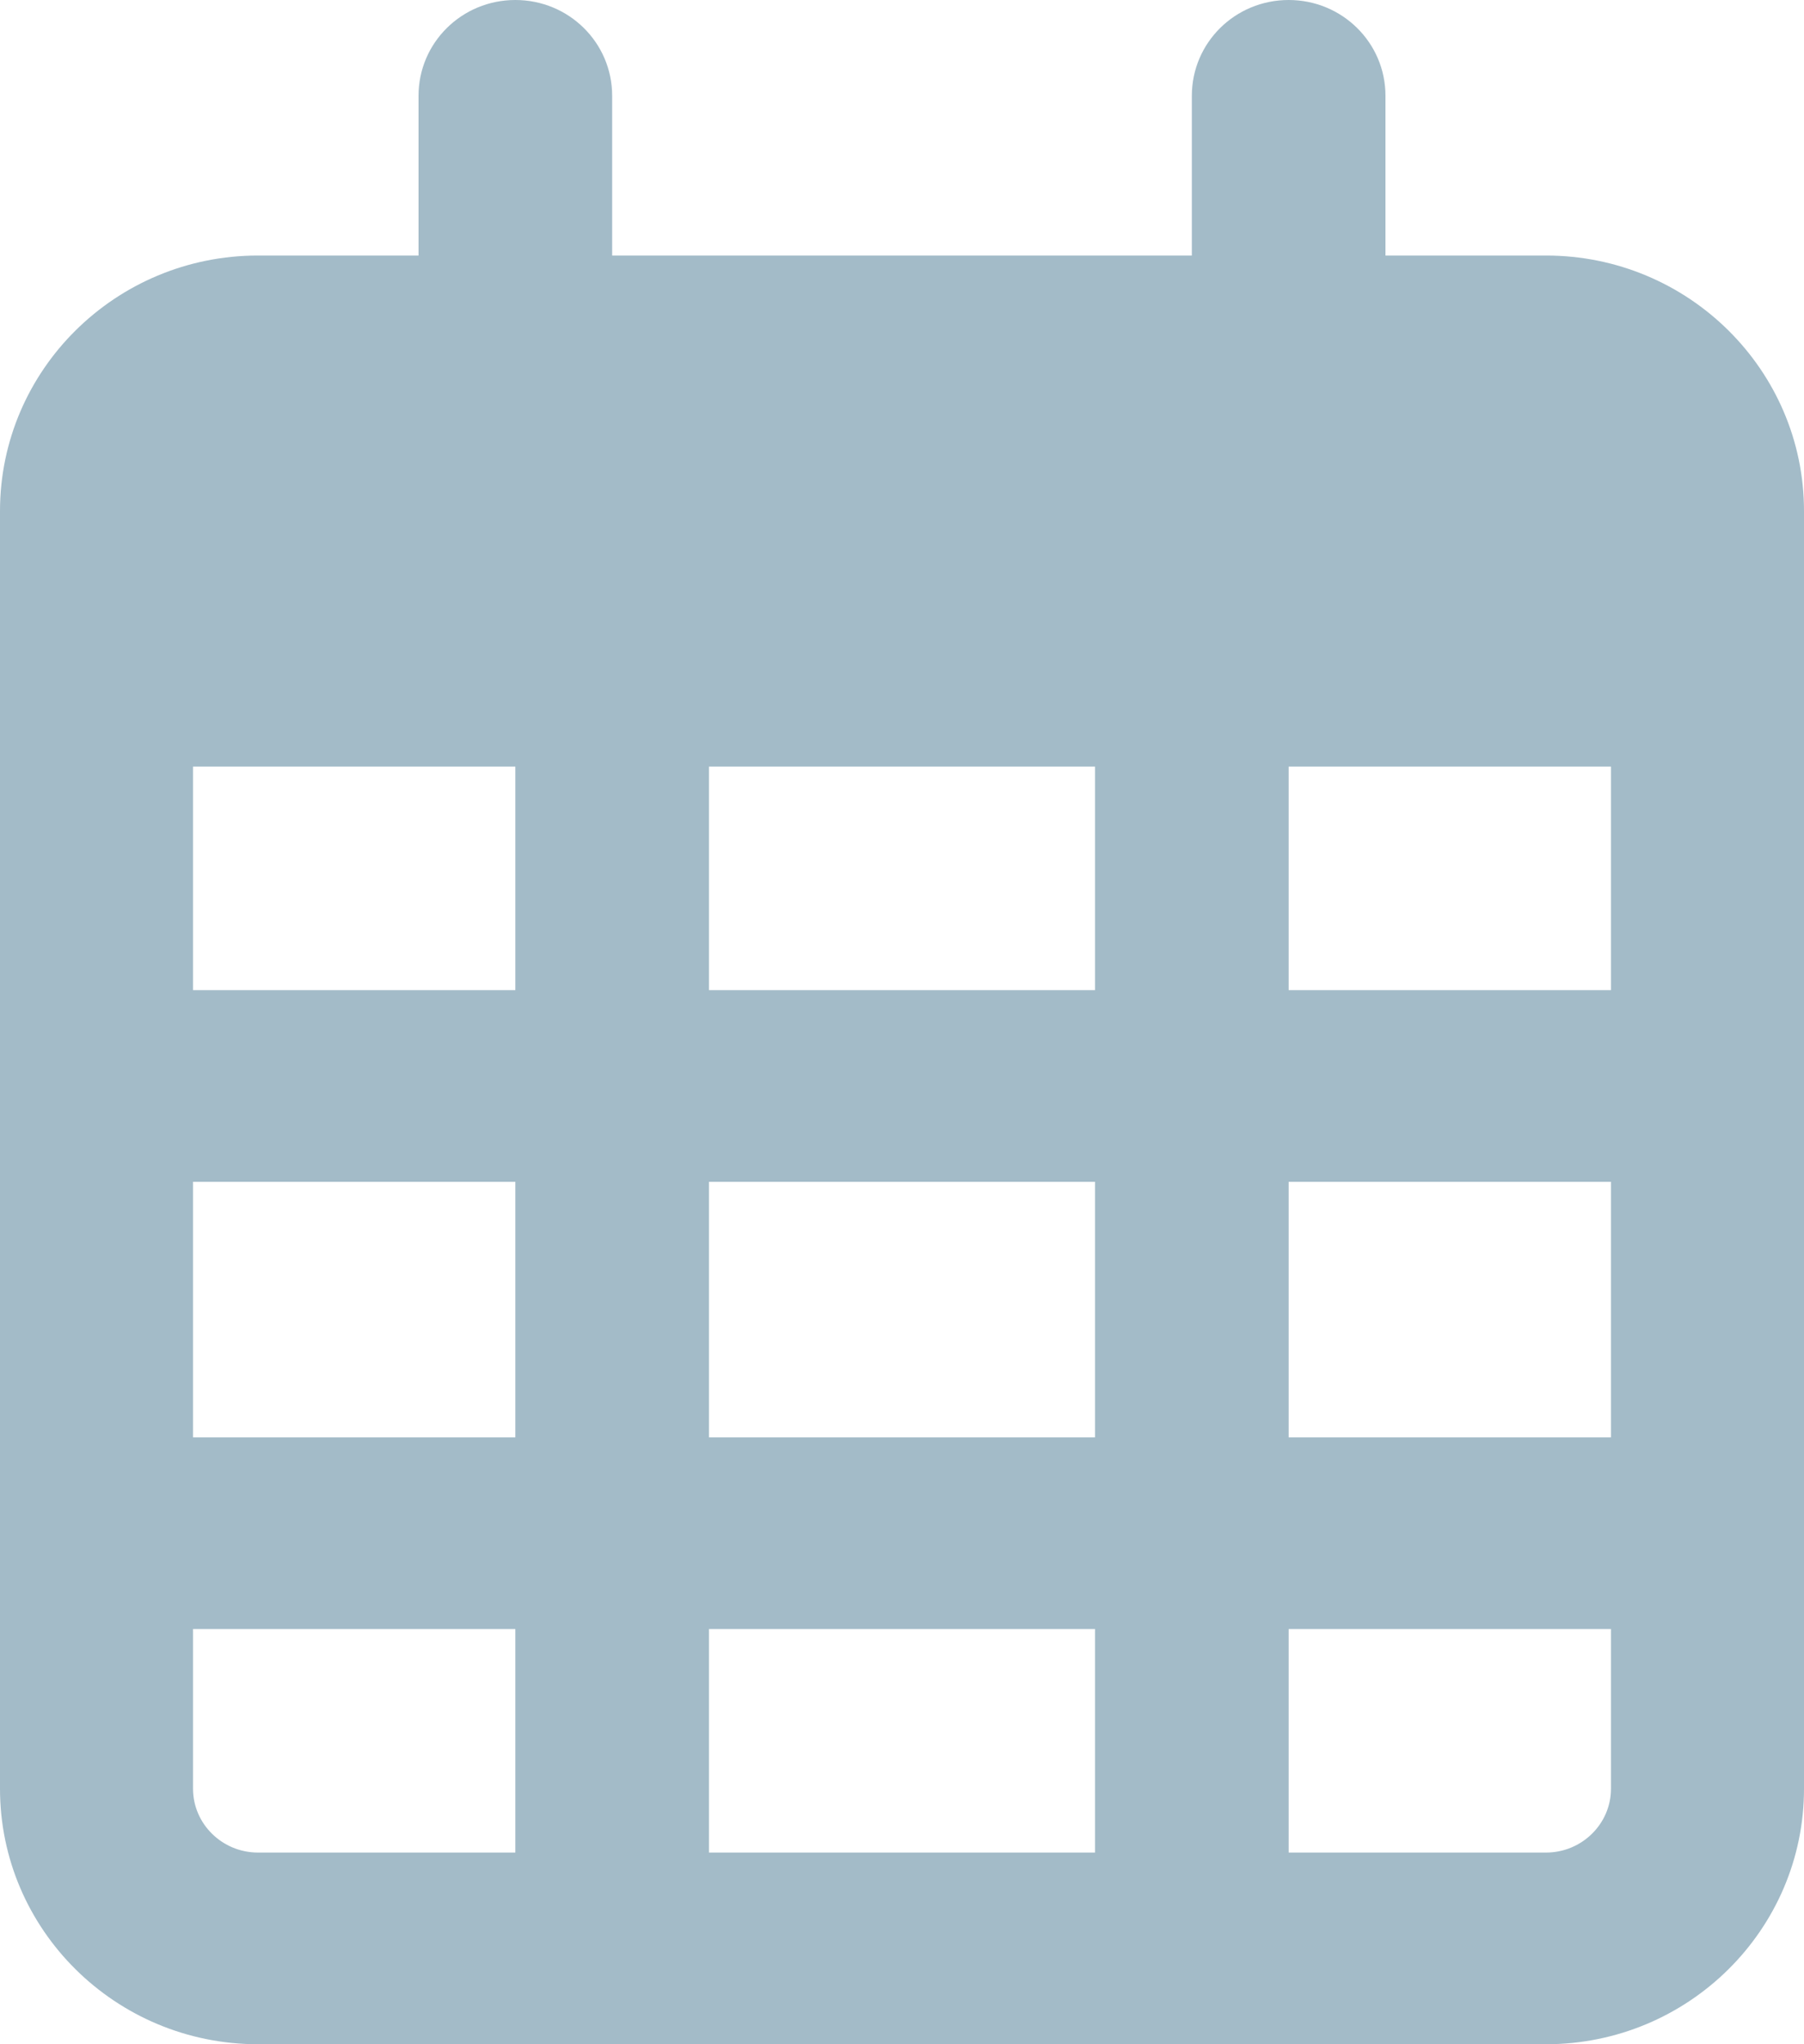 <?xml version="1.0" encoding="UTF-8"?>
<svg xmlns="http://www.w3.org/2000/svg" xmlns:xlink="http://www.w3.org/1999/xlink" width="15px" height="17px" viewBox="0 0 15 17" version="1.1">
<g id="surface1">
<path style=" stroke:none;fill-rule:nonzero;fill:#a3bbc8;fill-opacity:1;" d="M 5.09 0.797 C 5.09 0.355 4.73 0 4.285 0 C 3.84 0 3.48 0.355 3.48 0.797 L 3.48 2.125 L 2.145 2.125 C 0.961 2.125 0 3.078 0 4.25 L 0 14.875 C 0 16.047 0.961 17 2.145 17 L 12.855 17 C 14.039 17 15 16.047 15 14.875 L 15 4.25 C 15 3.078 14.039 2.125 12.855 2.125 L 11.52 2.125 L 11.52 0.797 C 11.52 0.355 11.16 0 10.715 0 C 10.27 0 9.91 0.355 9.91 0.797 L 9.91 2.125 L 5.09 2.125 Z M 1.605 6.375 L 4.285 6.375 L 4.285 8.234 L 1.605 8.234 Z M 1.605 9.828 L 4.285 9.828 L 4.285 11.953 L 1.605 11.953 Z M 5.895 9.828 L 9.105 9.828 L 9.105 11.953 L 5.895 11.953 Z M 10.715 9.828 L 13.395 9.828 L 13.395 11.953 L 10.715 11.953 Z M 13.395 8.234 L 10.715 8.234 L 10.715 6.375 L 13.395 6.375 Z M 13.395 13.547 L 13.395 14.875 C 13.395 15.168 13.152 15.406 12.855 15.406 L 10.715 15.406 L 10.715 13.547 Z M 9.105 13.547 L 9.105 15.406 L 5.895 15.406 L 5.895 13.547 Z M 4.285 13.547 L 4.285 15.406 L 2.145 15.406 C 1.848 15.406 1.605 15.168 1.605 14.875 L 1.605 13.547 Z M 9.105 8.234 L 5.895 8.234 L 5.895 6.375 L 9.105 6.375 Z M 9.105 8.234 "/>
</g>
</svg>

